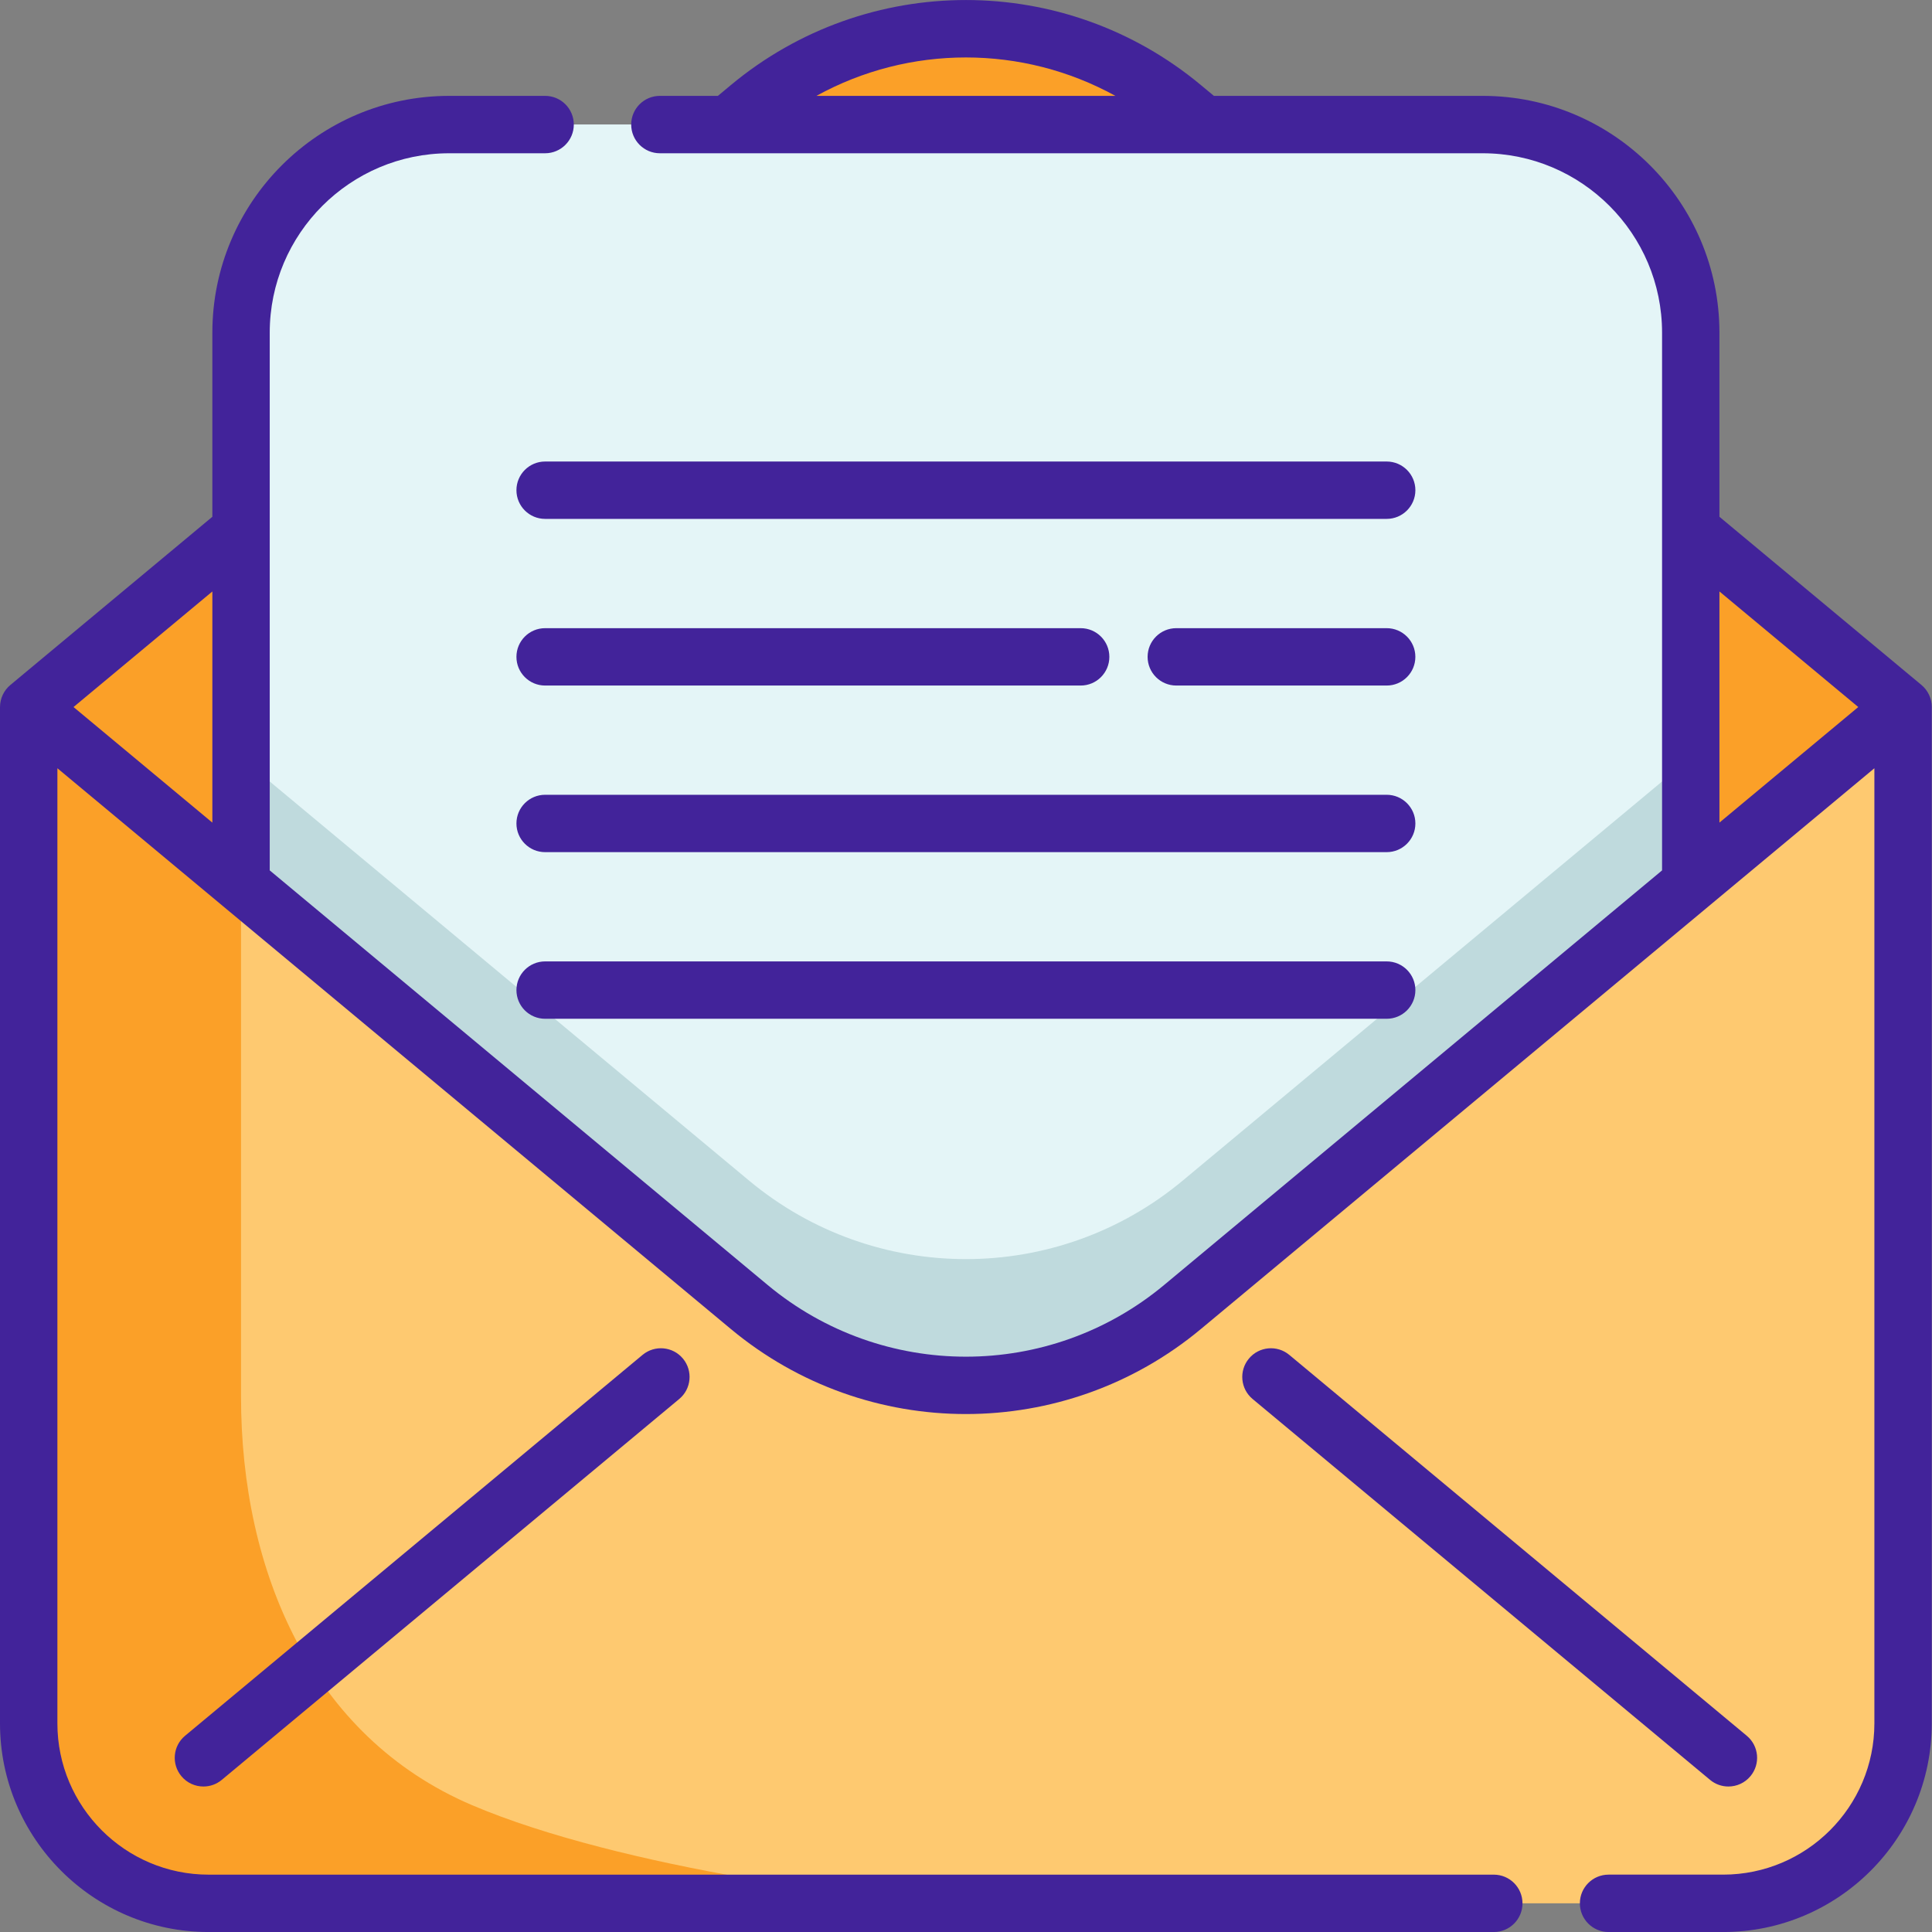 <svg width="85" height="85" viewBox="0 0 85 85" fill="none" xmlns="http://www.w3.org/2000/svg">
<rect x="0" y="0" width="85" height="85" fill="#808080" stroke="none"/>
<g clip-path="url(#clip0_15_2076)">
<path d="M83.728 31.105V75.821C83.728 78.114 82.751 80.179 81.193 81.625C79.779 82.936 77.887 83.737 75.809 83.737H9.179C7.1 83.737 5.208 82.936 3.797 81.627C2.238 80.179 1.262 78.114 1.262 75.821V31.105H83.728Z" fill="#FEC970"/>
<path d="M42.832 83.738H9.179C4.806 83.738 1.262 80.193 1.262 75.821V30.84L10.055 38.428L10.604 38.884V61.452C10.604 69.129 13.702 76.406 20.765 79.418C27.283 82.198 38.876 83.738 42.832 83.738Z" fill="#FBA028"/>
<path d="M83.727 31.105L52.029 4.713C46.505 0.113 38.483 0.113 32.959 4.713L1.262 31.105L10.604 38.884L32.959 57.498C38.484 62.099 46.505 62.099 52.029 57.498L74.385 38.884L83.728 31.105" fill="#FBA028"/>
<path d="M74.387 14.635V38.885L52.03 57.499C46.507 62.1 38.486 62.1 32.96 57.499L10.605 38.885V14.635C10.605 9.579 14.705 5.479 19.763 5.479H65.231C70.288 5.479 74.387 9.579 74.387 14.635Z" fill="#BFDADD"/>
<path d="M74.387 14.635V33.331L52.03 51.945C46.507 56.546 38.486 56.546 32.96 51.945L10.605 33.331V14.635C10.605 9.579 14.705 5.479 19.763 5.479H65.231C70.288 5.479 74.387 9.579 74.387 14.635Z" fill="#E4F5F7"/>
<path d="M76.042 78.599C76.404 78.599 76.763 78.445 77.013 78.144C77.459 77.609 77.387 76.813 76.851 76.367L56.724 59.61C56.188 59.164 55.393 59.236 54.947 59.772C54.501 60.307 54.573 61.104 55.109 61.55L75.236 78.307C75.472 78.504 75.758 78.599 76.042 78.599Z" fill="#42239A"/>
<path d="M28.269 59.61L8.142 76.367C7.606 76.813 7.534 77.609 7.98 78.144C8.229 78.445 8.588 78.599 8.951 78.599C9.235 78.599 9.521 78.504 9.757 78.307L29.884 61.549C30.42 61.104 30.492 60.307 30.046 59.772C29.601 59.236 28.805 59.164 28.269 59.61Z" fill="#42239A"/>
<path d="M84.991 31.107C84.991 30.732 84.824 30.376 84.536 30.136L75.648 22.736V14.635C75.648 8.891 70.975 4.218 65.231 4.218H53.406L52.837 3.745C46.845 -1.247 38.146 -1.247 32.152 3.745L31.584 4.218H29.032C28.335 4.218 27.77 4.783 27.77 5.48C27.77 6.177 28.335 6.743 29.032 6.743H65.231C69.583 6.743 73.124 10.283 73.124 14.635V23.321V23.322V38.294L51.221 56.53C46.166 60.742 38.825 60.741 33.767 56.529L11.867 38.294V23.323C11.867 23.322 11.867 23.321 11.867 23.321V14.635C11.867 10.283 15.409 6.743 19.762 6.743H23.983C24.68 6.743 25.245 6.177 25.245 5.48C25.245 4.783 24.68 4.218 23.983 4.218H19.762C14.017 4.218 9.343 8.891 9.343 14.635V22.736L0.455 30.137C0.17 30.374 0.004 30.726 0.001 31.097C0.001 31.101 0 31.103 0 31.107V75.822C0 80.883 4.118 85.001 9.179 85.001H65.721C66.418 85.001 66.983 84.436 66.983 83.739C66.983 83.041 66.418 82.477 65.721 82.477H9.179C5.51 82.477 2.525 79.491 2.525 75.822V33.8L9.801 39.859C9.802 39.859 9.802 39.859 9.802 39.86L32.152 58.469C35.15 60.965 38.822 62.213 42.495 62.212C46.168 62.212 49.842 60.965 52.837 58.469L75.184 39.863C75.188 39.86 75.191 39.857 75.194 39.854L82.465 33.8V75.821C82.465 79.49 79.48 82.476 75.811 82.476H70.77C70.073 82.476 69.508 83.041 69.508 83.738C69.508 84.435 70.073 85.001 70.77 85.001H75.811C80.872 85.001 84.99 80.883 84.99 75.821V31.117C84.99 31.114 84.991 31.11 84.991 31.107ZM49.072 4.218H35.919C40.006 1.964 44.985 1.964 49.072 4.218ZM9.343 26.022V36.192L3.235 31.107L9.343 26.022ZM75.648 36.191V26.022L81.756 31.107L75.648 36.191Z" fill="#42239A"/>
<path d="M61.008 34.967H23.983C23.286 34.967 22.721 35.532 22.721 36.229C22.721 36.926 23.286 37.491 23.983 37.491H61.008C61.705 37.491 62.271 36.926 62.271 36.229C62.271 35.532 61.705 34.967 61.008 34.967Z" fill="#42239A"/>
<path d="M61.008 42.298H23.983C23.286 42.298 22.721 42.863 22.721 43.56C22.721 44.258 23.286 44.822 23.983 44.822H61.008C61.705 44.822 62.271 44.258 62.271 43.56C62.271 42.863 61.705 42.298 61.008 42.298Z" fill="#42239A"/>
<path d="M61.008 20.305H23.983C23.286 20.305 22.721 20.87 22.721 21.567C22.721 22.264 23.286 22.829 23.983 22.829H61.008C61.705 22.829 62.271 22.264 62.271 21.567C62.271 20.87 61.705 20.305 61.008 20.305Z" fill="#42239A"/>
<path d="M61.008 27.637H51.752C51.055 27.637 50.49 28.202 50.49 28.899C50.49 29.596 51.055 30.161 51.752 30.161H61.008C61.705 30.161 62.27 29.596 62.27 28.899C62.27 28.202 61.705 27.637 61.008 27.637Z" fill="#42239A"/>
<path d="M23.983 30.161H47.545C48.242 30.161 48.807 29.596 48.807 28.899C48.807 28.202 48.242 27.637 47.545 27.637H23.983C23.286 27.637 22.721 28.202 22.721 28.899C22.721 29.596 23.286 30.161 23.983 30.161Z" fill="#42239A"/>
</g>
<defs>
<clipPath id="clip0_15_2076">
<rect width="85" height="85" fill="white"/>
</clipPath>
</defs>
</svg>
